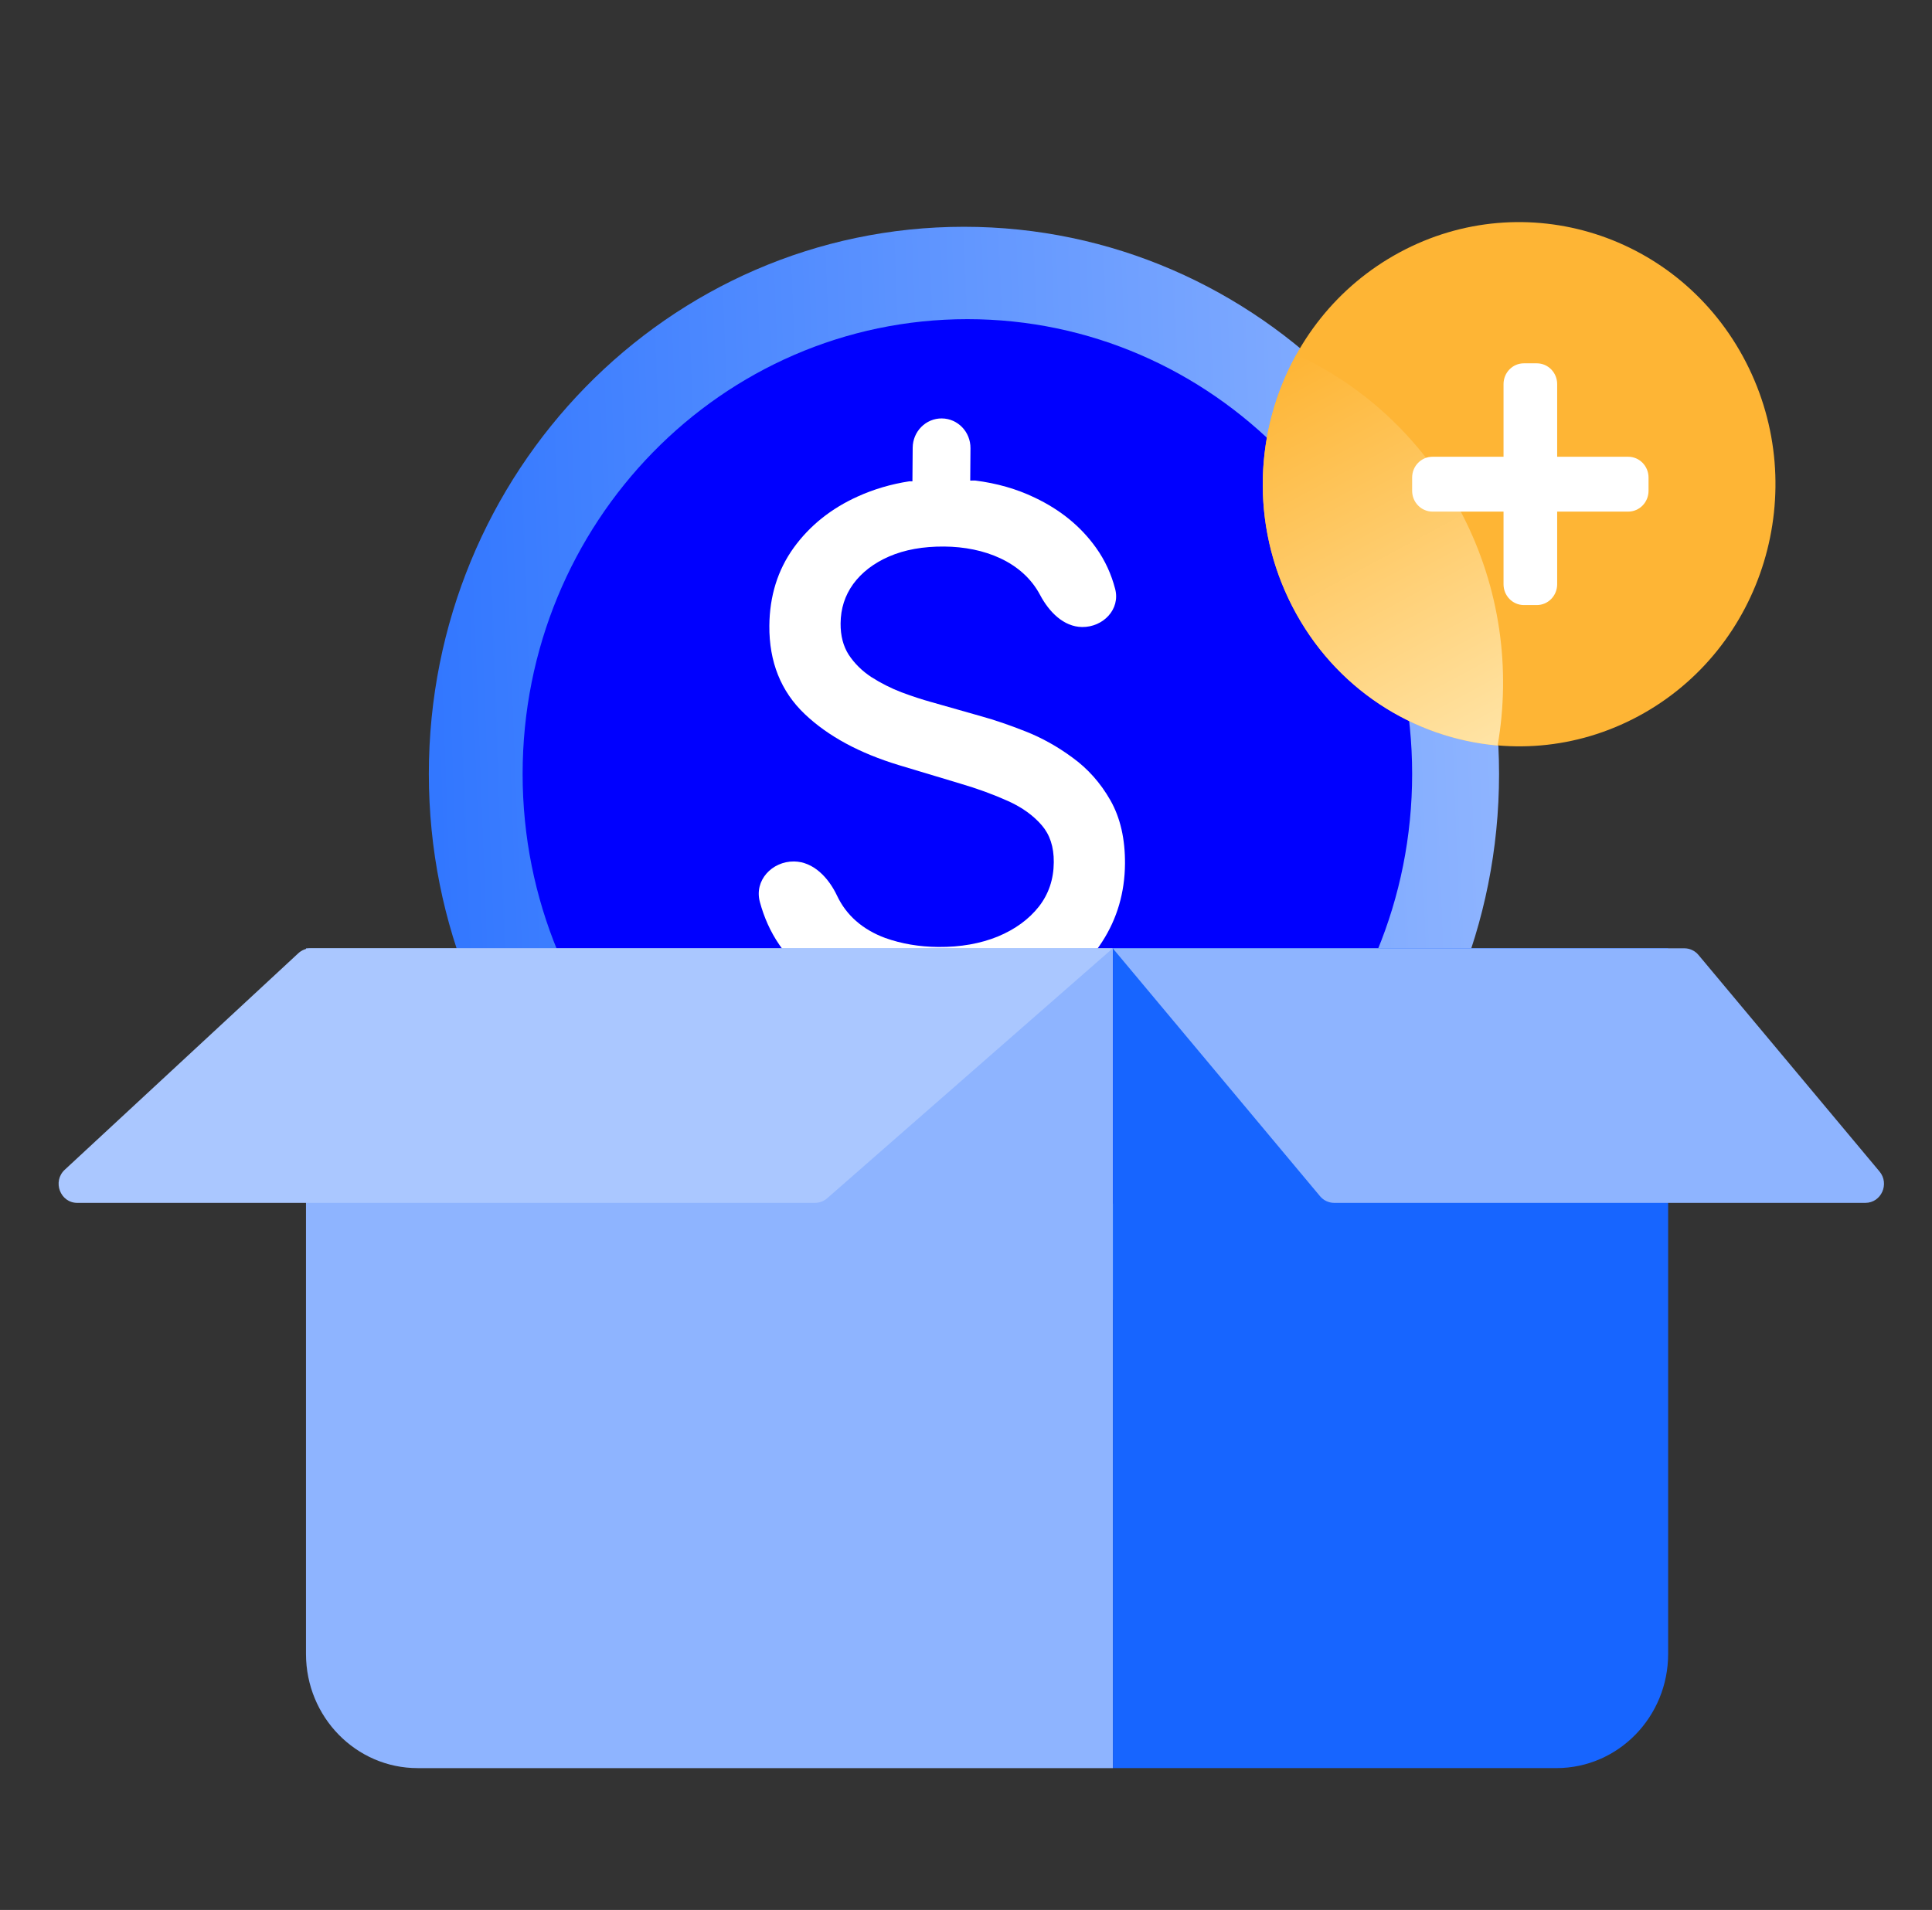 <svg width="89" height="88" viewBox="0 0 89 88" fill="none" xmlns="http://www.w3.org/2000/svg">
<rect x="0" y="0" width="89" height="88" fill="#333333" stroke="none"/>
<path d="M44.405 60.87C58.019 60.87 69.056 49.583 69.056 35.66C69.056 21.736 58.019 10.449 44.405 10.449C30.791 10.449 19.755 21.736 19.755 35.66C19.755 49.583 30.791 60.87 44.405 60.87Z" fill="url(#paint0_linear_1260_16525)"/>
<path d="M44.564 56.614C33.248 56.614 24.075 47.232 24.075 35.659C24.075 24.086 33.248 14.705 44.564 14.705C55.879 14.705 65.052 24.086 65.052 35.659C65.052 47.232 55.879 56.614 44.564 56.614Z" fill="#0000FF"/>
<path d="M43.386 19.279C44.121 19.285 44.712 19.899 44.706 20.651L44.695 22.143L44.919 22.14C45.915 22.265 46.832 22.526 47.667 22.928C48.85 23.49 49.795 24.26 50.492 25.241C50.914 25.831 51.196 26.465 51.371 27.134C51.618 28.081 50.812 28.898 49.854 28.89C48.995 28.883 48.322 28.186 47.913 27.413C47.1 25.877 45.33 25.197 43.502 25.182C42.521 25.174 41.675 25.329 40.958 25.639C40.244 25.95 39.697 26.375 39.304 26.909C38.922 27.438 38.728 28.04 38.723 28.723C38.718 29.297 38.847 29.773 39.096 30.166C39.366 30.573 39.713 30.916 40.138 31.195C40.58 31.477 41.043 31.711 41.529 31.898C42.027 32.083 42.483 32.232 42.897 32.347L42.899 32.347L45.216 33.006C45.823 33.174 46.495 33.404 47.229 33.694C47.989 33.992 48.712 34.395 49.399 34.902C50.109 35.414 50.691 36.068 51.145 36.861C51.612 37.678 51.833 38.662 51.824 39.801C51.813 41.122 51.465 42.32 50.776 43.387C50.093 44.457 49.101 45.296 47.818 45.908C46.915 46.341 45.884 46.615 44.729 46.734L44.505 46.732L44.493 48.27C44.487 49.022 43.887 49.627 43.152 49.621C42.417 49.615 41.825 49.001 41.831 48.249L41.843 46.711L41.695 46.71C40.638 46.582 39.682 46.323 38.829 45.931C37.599 45.36 36.622 44.566 35.91 43.543L35.909 43.542C35.482 42.923 35.193 42.256 35.004 41.556C34.734 40.563 35.566 39.684 36.574 39.692C37.474 39.699 38.17 40.443 38.562 41.273C38.986 42.169 39.733 42.83 40.779 43.217C41.532 43.486 42.347 43.624 43.225 43.632C44.25 43.64 45.162 43.477 45.965 43.151C46.769 42.816 47.395 42.355 47.855 41.774C48.307 41.194 48.538 40.517 48.544 39.729C48.55 39.012 48.359 38.455 47.996 38.031C47.609 37.579 47.091 37.202 46.434 36.907C45.757 36.603 45.023 36.334 44.232 36.103L44.23 36.102L41.42 35.257C39.605 34.707 38.15 33.926 37.072 32.901C35.969 31.854 35.429 30.488 35.441 28.834C35.452 27.465 35.825 26.261 36.566 25.234C37.307 24.211 38.295 23.424 39.519 22.873C40.259 22.538 41.048 22.306 41.884 22.177L42.032 22.176L42.044 20.629C42.05 19.877 42.651 19.273 43.386 19.279Z" fill="white"/>
<path d="M14.096 43.693H51.267V81.466H19.241C16.4 81.466 14.096 79.111 14.096 76.205V43.693Z" fill="#8EB4FF"/>
<path d="M51.267 43.691H76.845V76.203C76.845 79.109 74.542 81.465 71.701 81.465H51.267V43.691Z" fill="#1765FF"/>
<path d="M2.983 53.896L13.743 43.92C13.901 43.774 14.107 43.693 14.319 43.693H51.261L38.102 55.212C37.947 55.348 37.749 55.422 37.545 55.422H3.559C2.775 55.422 2.402 54.435 2.983 53.896Z" fill="#AAC7FF"/>
<path d="M86.582 53.976L78.243 44C78.08 43.805 77.842 43.693 77.591 43.693H51.261L60.809 55.115C60.972 55.31 61.21 55.422 61.461 55.422H85.93C86.662 55.422 87.057 54.545 86.582 53.976Z" fill="#8EB4FF"/>
<path d="M75.481 32.995C81.251 29.889 83.465 22.586 80.428 16.685C77.39 10.784 70.25 8.519 64.48 11.625C58.71 14.732 56.495 22.035 59.533 27.936C62.57 33.837 69.71 36.102 75.481 32.995Z" fill="#FEB535"/>
<path fill-rule="evenodd" clip-rule="evenodd" d="M68.99 34.35C69.6 30.845 69.115 27.114 67.369 23.72C65.621 20.326 62.889 17.807 59.719 16.337C57.796 19.798 57.584 24.158 59.532 27.941C61.479 31.724 65.112 34.013 68.99 34.35Z" fill="url(#paint1_linear_1260_16525)"/>
<path d="M70.796 27.878C71.313 27.878 71.733 27.449 71.733 26.92V17.698C71.733 17.169 71.313 16.74 70.796 16.74H70.198C69.681 16.74 69.262 17.169 69.262 17.698V26.92C69.262 27.449 69.681 27.878 70.198 27.878H70.796ZM75.006 23.572C75.523 23.572 75.942 23.143 75.942 22.614V22.003C75.942 21.474 75.523 21.045 75.006 21.045H65.989C65.472 21.045 65.052 21.474 65.052 22.003V22.614C65.052 23.143 65.472 23.572 65.989 23.572H75.006Z" fill="white"/>
<defs>
<linearGradient id="paint0_linear_1260_16525" x1="69.056" y1="37.658" x2="5.892" y2="40.067" gradientUnits="userSpaceOnUse">
<stop stop-color="#8EB4FF"/>
<stop offset="1" stop-color="#1765FF"/>
</linearGradient>
<linearGradient id="paint1_linear_1260_16525" x1="69.071" y1="34.319" x2="59.463" y2="16.475" gradientUnits="userSpaceOnUse">
<stop stop-color="#FFE4A6"/>
<stop offset="1" stop-color="#FEB535"/>
</linearGradient>
</defs>
</svg>

